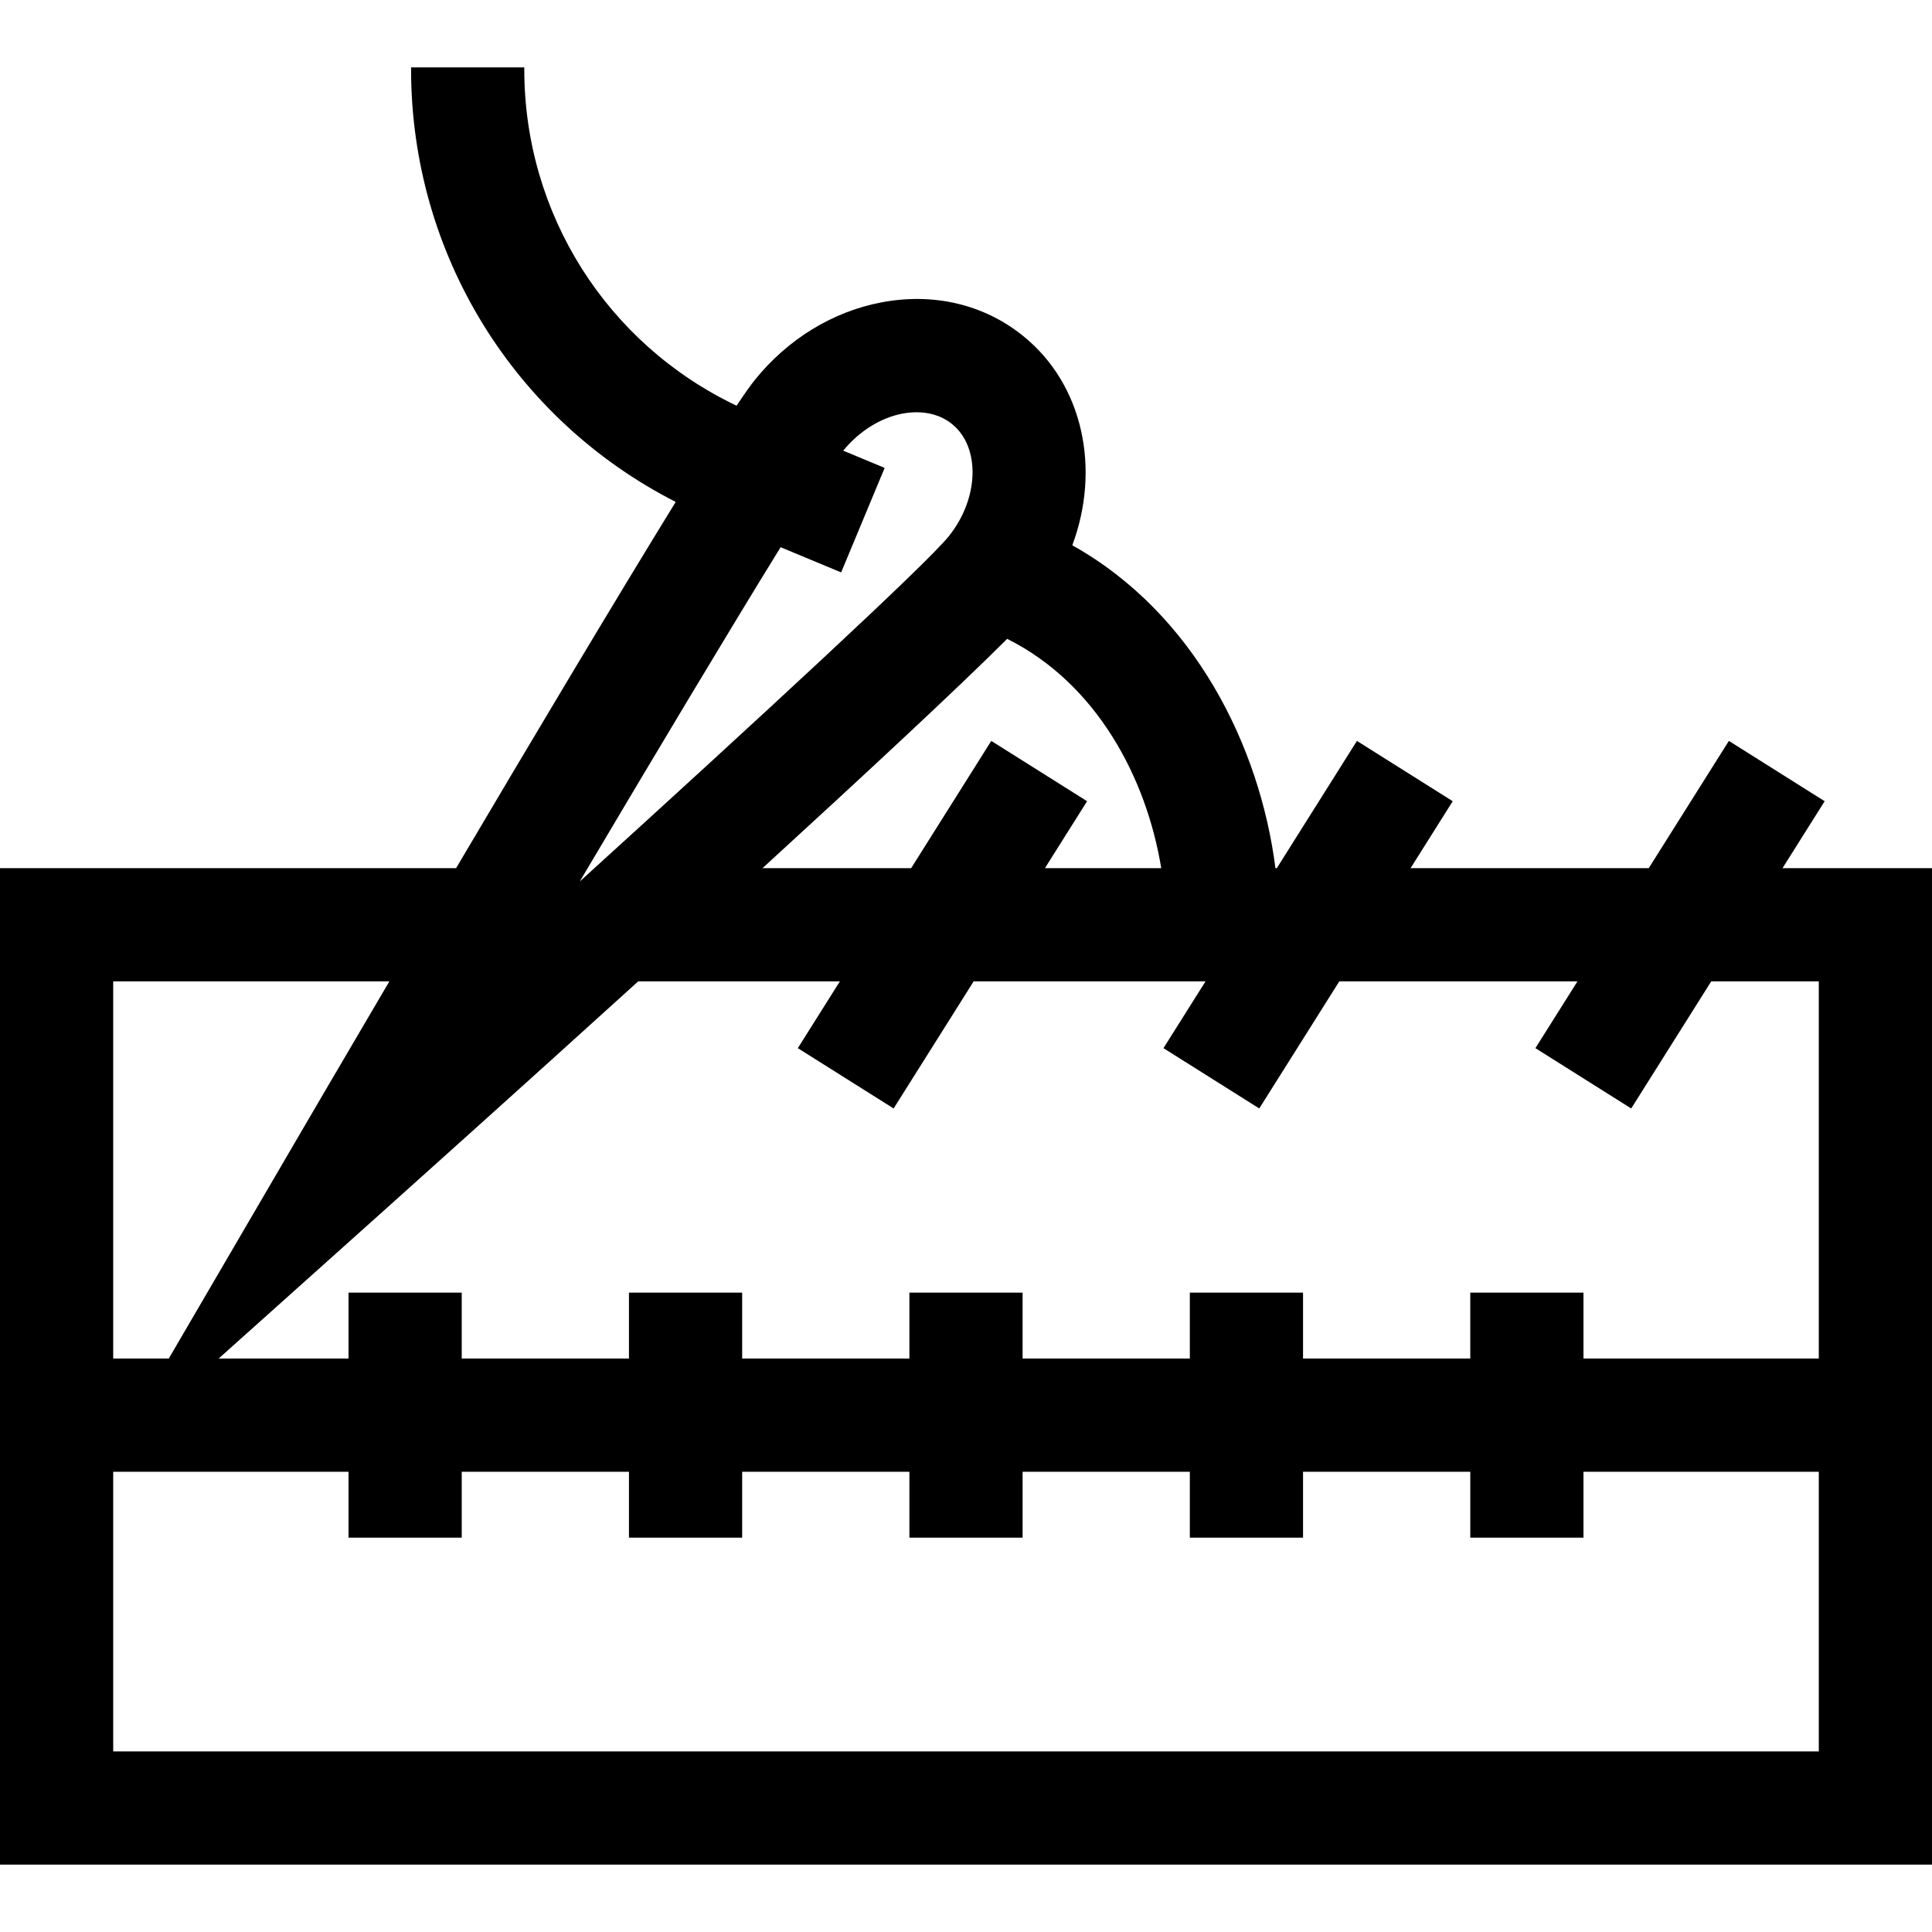 <svg id="Capa_1" enable-background="new 0 0 512 512" height="512" viewBox="0 0 512 512" width="512" xmlns="http://www.w3.org/2000/svg"><path id="XMLID_1168_" d="m472.389 230.067 11.168-17.737-25.387-15.984-21.232 33.722h-63.118l11.168-17.737-25.387-15.984-21.232 33.722h-.361c-4.119-32.27-21.427-67.426-53.836-85.562 7.523-20.181 2.967-42.594-13.077-55.516-10.344-8.331-23.661-11.479-37.487-8.861-12.944 2.448-24.877 9.762-33.6 20.593-1.097 1.362-2.73 3.683-4.803 6.794-34.336-16.342-56.264-50.796-56.264-89.14v-.515h-30v.515c0 48.783 27.216 92.746 70.129 114.64-16.205 26.304-38.563 63.827-58.199 97.051h-120.871v264.071h512v-264.072zm-164.65 0h-30.819l11.168-17.737-25.387-15.984-21.232 33.722h-39.393c26.925-24.64 52.005-47.94 64.834-60.764 23.757 11.853 36.928 36.9 40.829 60.763zm-100.867-85.05 16.04 6.677 11.529-27.695-10.977-4.569c4.184-5.145 9.904-8.724 15.719-9.824.982-.186 2.263-.352 3.705-.352 2.859 0 6.351.653 9.391 3.102 7.602 6.122 7.21 19.757-.856 29.772-6.006 7.457-50.593 48.613-97.782 91.474 20.229-34.145 39.805-66.838 53.231-88.585zm-176.872 115.05h73.187c-12.406 21.096-21.852 37.26-24.863 42.417l-33.598 57.545h-14.726zm452 204.072h-452v-74.109h62.363v17.47h30v-17.47h44.318v17.47h30v-17.47h44.319v17.47h30v-17.47h44.318v17.47h30v-17.47h44.318v17.47h30v-17.47h62.364zm-62.363-104.11v-17.47h-30v17.47h-44.318v-17.47h-30v17.47h-44.319v-17.47h-30v17.47h-44.318v-17.47h-30v17.47h-44.318v-17.47h-30v17.47h-34.416l43.337-38.807c6.783-6.074 35.562-31.869 67.852-61.155h53.445l-11.148 17.705 25.387 15.984 21.212-33.689h61.448l-11.148 17.705 25.387 15.984 21.212-33.689h63.118l-11.148 17.705 25.387 15.984 21.212-33.689h28.499v99.962z"/></svg>